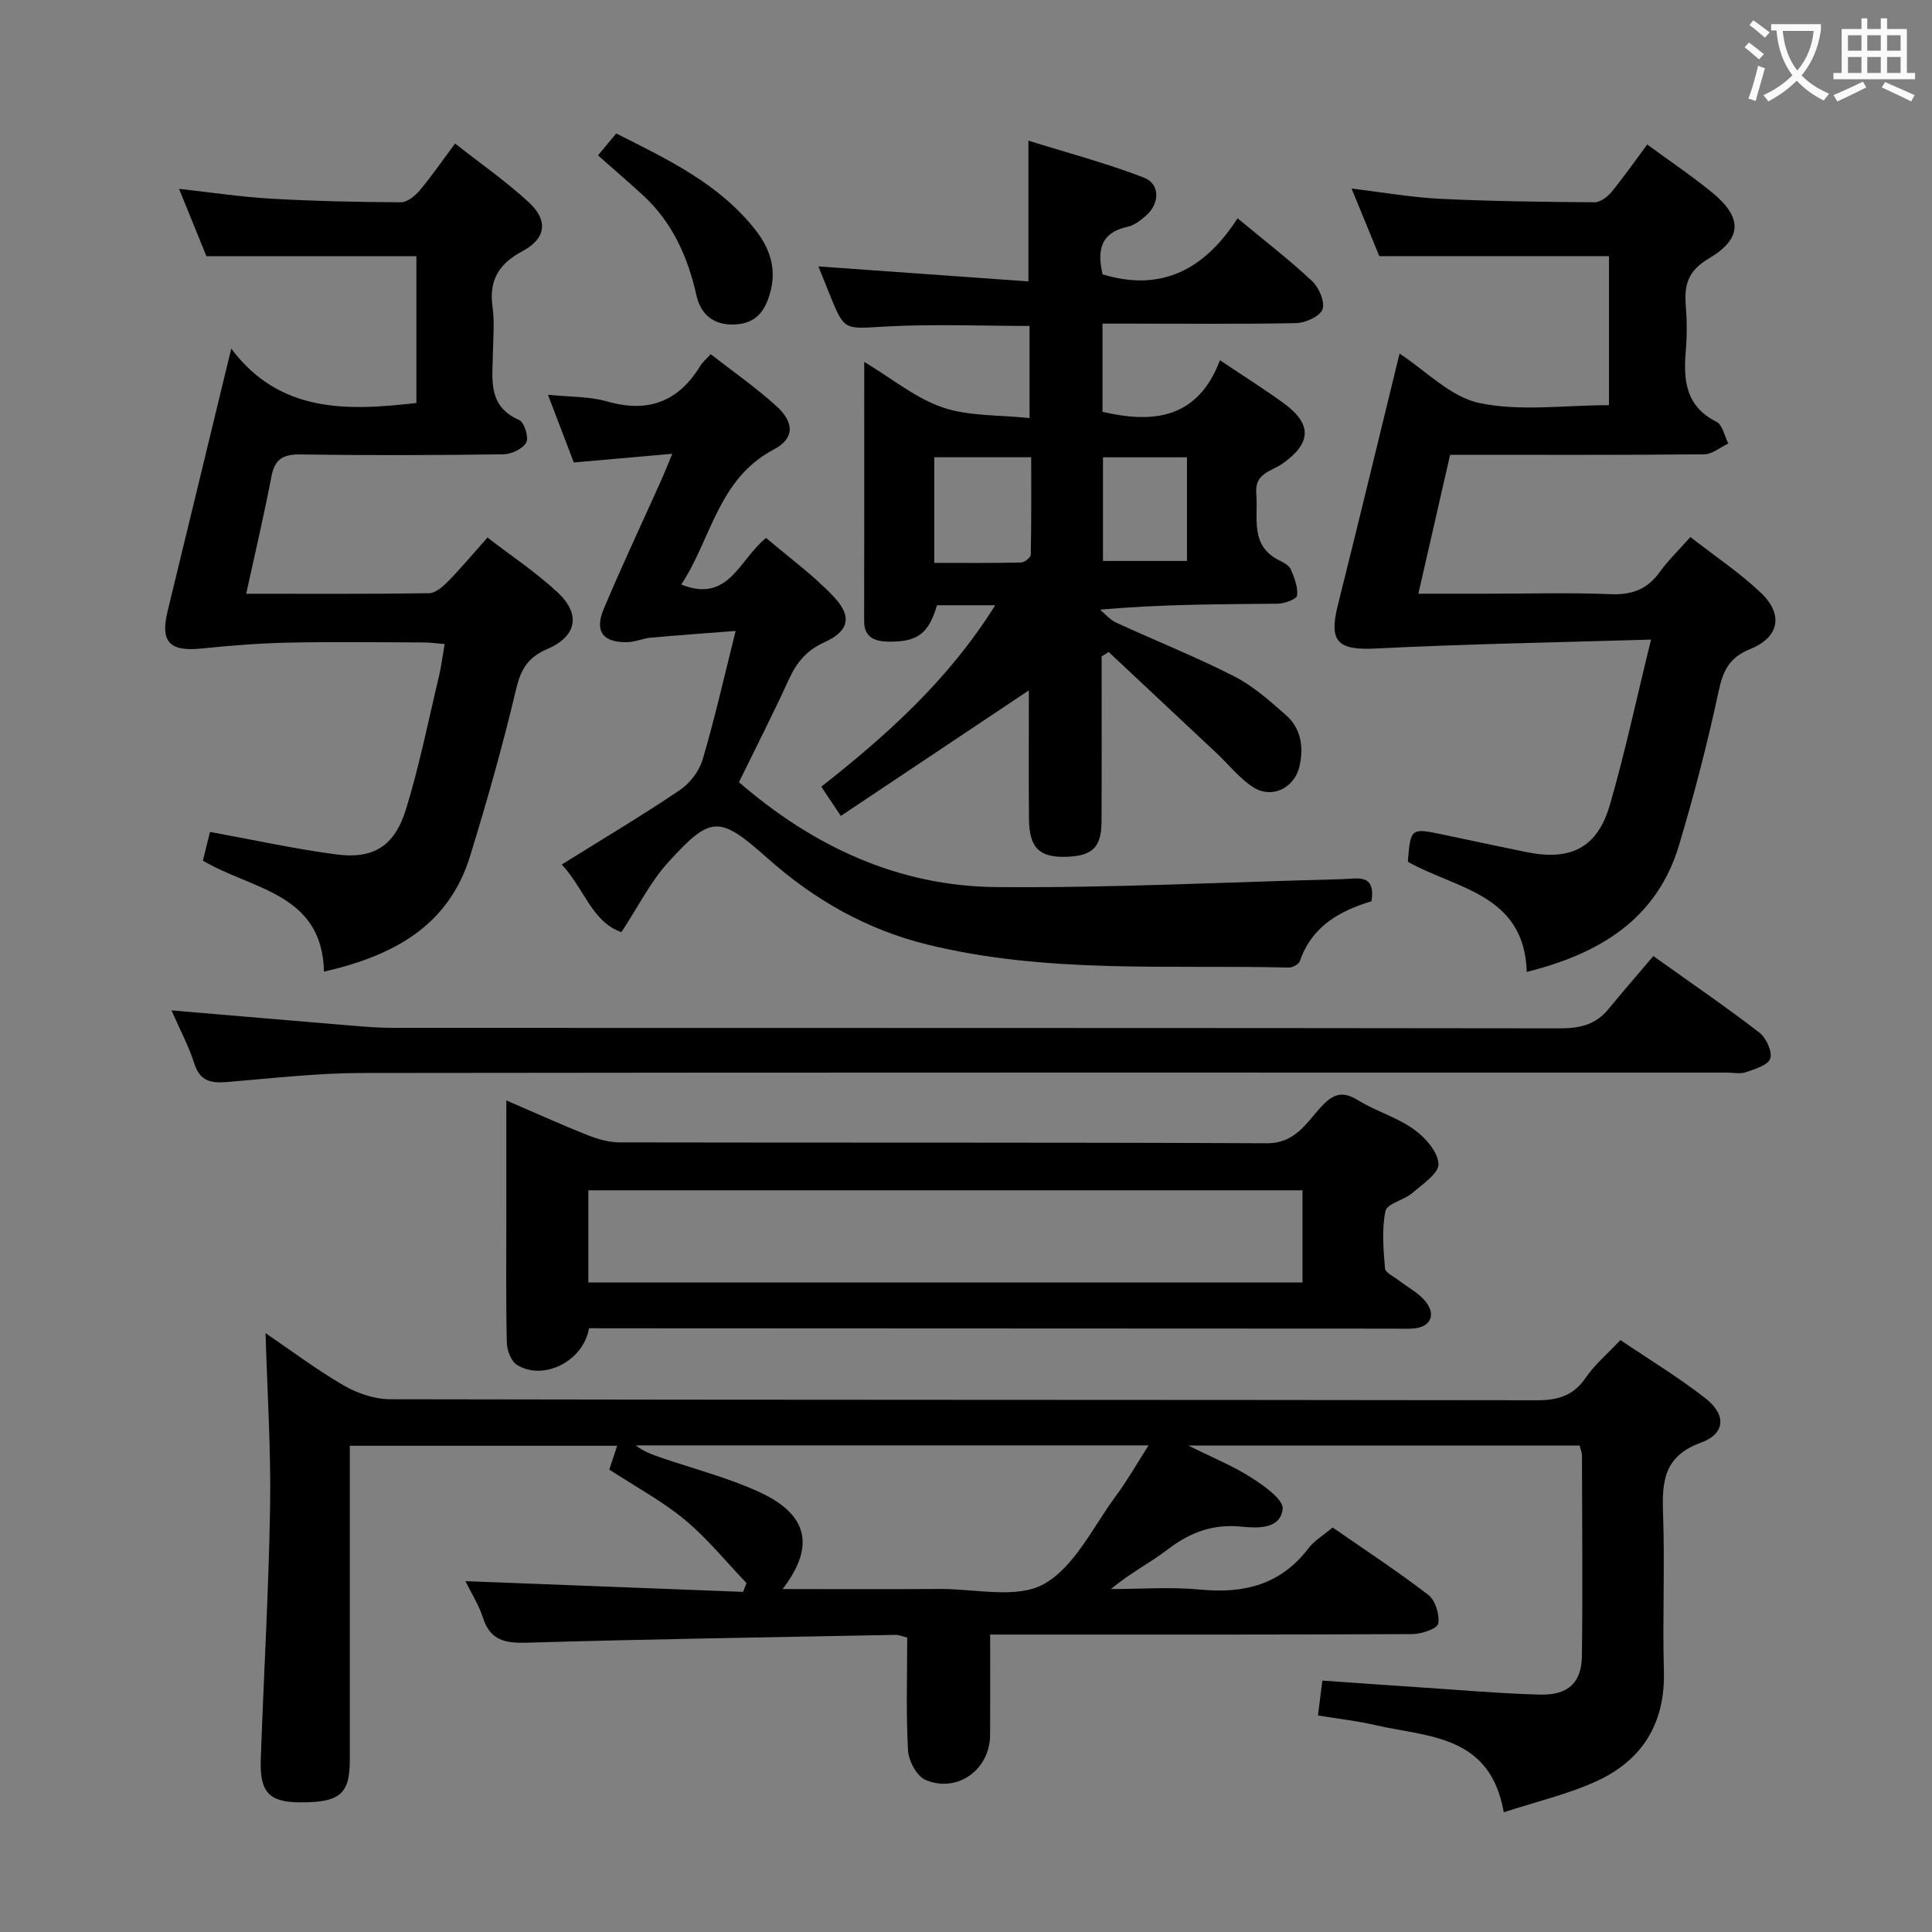 <svg enable-background="new 0 0 400 400" viewBox="0 0 400 400" xmlns="http://www.w3.org/2000/svg"><rect x="0" y="0" width="400" height="400" fill="#808080" stroke="none"/><g fill="#010000"><path d="m154.56 327.76c-4.22-4.4-8.08-9.21-12.74-13.08-4.69-3.89-10.18-6.83-15.67-10.42.43-1.31.98-2.96 1.63-4.93-18.37 0-36.45 0-55.36 0v5.76c0 19.83.01 39.65 0 59.48 0 6.85-2.13 8.62-10.2 8.59-6.47-.02-8.47-2.03-8.23-8.88.61-17.45 1.64-34.89 1.93-52.34.19-11.9-.59-23.82-.94-35.93 5.15 3.5 10.45 7.5 16.15 10.81 2.83 1.65 6.39 2.87 9.62 2.88 79.14.16 158.28.09 237.42.21 4.38.01 7.57-.92 10.13-4.66 1.86-2.71 4.46-4.9 7.19-7.81 5.93 4.02 12.01 7.7 17.58 12.04 4.37 3.4 4.19 7.35-.92 9.21-7.71 2.8-8.07 8.08-7.83 14.78.38 10.82-.13 21.66.17 32.48.3 10.73-4.38 18.4-13.82 22.77-5.92 2.74-12.42 4.23-19.33 6.49-2.83-16.16-15.77-15.53-26.66-18.06-3.7-.86-7.51-1.28-11.81-1.98.31-2.45.59-4.66.91-7.22 7.01.49 13.61.96 20.21 1.4 8.29.54 16.59 1.28 24.89 1.5 5.79.15 8.58-2.47 8.64-8.01.17-13.83.04-27.66.01-41.49 0-.63-.29-1.26-.49-2.07-26.55 0-53.01 0-81.01 0 5.19 2.59 9.37 4.28 13.1 6.68 2.61 1.67 6.66 4.55 6.43 6.47-.49 4.23-5.23 3.97-8.59 3.64-5.84-.57-10.59 1.18-15.17 4.7-3.66 2.81-7.86 4.91-11.79 8.23 6.18 0 12.4-.48 18.53.11 9.05.87 16.64-1.03 22.37-8.56 1.18-1.55 2.99-2.61 5-4.3 6.61 4.59 13.4 9.03 19.81 13.96 1.46 1.12 2.37 4.09 2.05 5.95-.18 1.02-3.43 2.15-5.31 2.16-26.99.14-53.98.1-80.97.1-1.97 0-3.93 0-6.49 0 0 7.25.03 14.03-.01 20.8-.04 7.13-6.73 12.07-13.34 9.31-1.81-.76-3.53-3.94-3.65-6.1-.44-7.76-.17-15.57-.17-23.39-1.11-.27-1.74-.57-2.37-.56-25.45.49-50.91.88-76.35 1.62-4.51.13-7.61-.44-9.12-5.17-.85-2.65-2.41-5.08-3.63-7.57 19.27.75 38.38 1.48 57.49 2.22.24-.61.48-1.21.71-1.82zm7.47 1.24c11.05 0 21.81.05 32.57-.02 7.3-.05 15.93 2.12 21.54-1.03 6.4-3.59 10.2-11.92 14.96-18.32 2.3-3.1 4.21-6.49 6.7-10.38-36.2 0-71.19 0-106.18 0 1.63 1.28 3.43 1.91 5.24 2.53 6.88 2.37 14.02 4.19 20.58 7.24 9.94 4.64 11.29 11.24 4.59 19.98z"/><path d="m206.05 125.31c-4.55 0-8.31 0-12.05 0-1.75 5.88-4.02 7.66-10.19 7.53-2.61-.06-4.91-.81-4.9-4.29.05-17.48.02-34.97.02-53.62 5.84 3.5 10.68 7.54 16.25 9.43 5.45 1.85 11.63 1.52 17.98 2.2 0-6.95 0-13 0-19.08-10.09 0-20.05-.42-29.97.13-8.38.47-8.35.97-11.42-6.66-.86-2.14-1.71-4.27-2.32-5.79 14.31 1.02 28.8 2.05 43.47 3.1 0-10.04 0-18.92 0-29.14 7.83 2.45 16.04 4.62 23.91 7.65 3.38 1.3 3.3 5.35.48 7.83-1.1.97-2.41 2.03-3.78 2.33-5.98 1.28-6.31 5.26-5.25 9.87 12.32 3.76 21.25-1.17 27.94-11.61 5.55 4.61 10.7 8.57 15.42 12.99 1.43 1.34 2.72 4.31 2.17 5.86-.52 1.46-3.53 2.82-5.48 2.86-11.63.23-23.3.1-34.96.1-1.63 0-3.26 0-5.11 0v18.26c10.65 2.5 19.78 1.35 24.32-10.68 4.97 3.34 9.18 5.98 13.19 8.9 5.94 4.33 5.77 8.28-.27 12.53-2.27 1.6-5.76 1.9-5.4 6.16.43 5.12-1.42 10.85 4.86 13.9.88.43 1.97 1.04 2.31 1.84.72 1.71 1.49 3.67 1.27 5.4-.1.75-2.61 1.66-4.03 1.68-11.98.13-23.97.08-36.74 1.24 1.08.9 2.03 2.09 3.27 2.65 8.14 3.75 16.49 7.08 24.47 11.14 3.93 2 7.37 5.08 10.72 8.02 3.14 2.77 3.71 6.6 2.82 10.58-1.01 4.51-5.69 6.86-9.59 4.36-2.86-1.84-5.06-4.69-7.59-7.06-7.44-6.98-14.89-13.95-22.33-20.93-.49.31-.97.62-1.46.92 0 11.41.04 22.82-.02 34.23-.03 5.16-1.83 6.97-6.78 7.23-5.99.31-8.18-1.66-8.24-7.81-.09-8.94-.02-17.88-.02-26.63-12.78 8.53-25.76 17.21-38.94 26-1.71-2.56-2.7-4.05-4.04-6.05 13.61-10.71 26.33-22.09 36.01-37.57zm-12.62-30.64v21.87c6.16 0 12.08.06 18-.08.7-.02 1.97-1.05 1.98-1.63.14-6.7.09-13.41.09-20.16-7.1 0-13.35 0-20.07 0zm34.93.01v21.46h17.39c0-7.36 0-14.28 0-21.46-5.83 0-11.41 0-17.39 0z"/><path d="m341.83 132.42c-19.89.6-38.47.91-57.01 1.85-7.78.39-9.74-1.36-7.86-8.87 4.34-17.32 8.52-34.68 12.8-52.19 5.4 3.51 10.52 8.96 16.53 10.23 8.44 1.78 17.54.45 26.83.45 0-10.54 0-20.88 0-30.86-15.75 0-31.29 0-47.55 0-1.6-3.89-3.54-8.62-5.74-13.99 6.44.77 12.38 1.83 18.36 2.12 10.63.52 21.28.64 31.93.72 1.19.01 2.68-1.11 3.52-2.13 2.52-3.05 4.78-6.31 7.4-9.83 4.67 3.43 9.2 6.48 13.41 9.91 6.31 5.16 6.36 9.55-.69 13.71-4.27 2.52-5.07 5.4-4.74 9.65.25 3.15.27 6.34 0 9.49-.51 6.08-.02 11.45 6.35 14.64 1.26.63 1.66 2.96 2.46 4.5-1.67.78-3.33 2.23-5.01 2.24-17.31.17-34.62.1-52.59.1-2.15 9.39-4.27 18.67-6.57 28.76h14.32c8.49 0 17-.25 25.48.1 4.41.18 7.6-1.01 10.17-4.59 1.73-2.4 3.9-4.48 6.34-7.24 5.02 3.91 10.14 7.33 14.55 11.49 4.77 4.5 3.9 9.25-2.14 11.69-4.32 1.74-5.64 4.44-6.56 8.75-2.28 10.68-5.04 21.29-8.16 31.76-4.59 15.39-16.38 22.54-31.56 26.34-.5-16.15-14.63-17.16-24.62-22.8.58-7.05.58-7.04 7.46-5.59 5.68 1.2 11.36 2.42 17.05 3.58 9.19 1.87 14.72-.86 17.3-9.72 3.14-10.77 5.47-21.8 8.54-34.27z"/><path d="m67.08 201.16c-.38-16.28-14.82-16.91-25.07-22.97.46-1.86.96-3.86 1.47-5.95 8.96 1.63 17.51 3.53 26.16 4.66 7.63 1 12.03-1.69 14.38-9.25 2.8-9 4.63-18.3 6.83-27.49.5-2.08.76-4.23 1.21-6.82-1.65-.13-3.05-.33-4.45-.33-9.33-.03-18.66-.16-27.99.04-5.94.13-11.89.6-17.81 1.21-6.7.7-8.66-1.32-7.11-7.72 4.31-17.7 8.58-35.4 13.18-54.36 9.97 13.29 23.81 12.94 38.33 11.25 0-10.05 0-20.29 0-30.38-14.35 0-28.53 0-43.47 0-1.56-3.83-3.48-8.56-5.67-13.95 6.71.74 12.84 1.68 19 2.03 8.96.51 17.95.71 26.93.75 1.31.01 2.91-1.3 3.87-2.43 2.45-2.9 4.6-6.04 7.35-9.73 5.29 4.16 10.58 7.84 15.27 12.17 4.04 3.73 3.58 7.49-1.27 10.08-4.91 2.62-7.01 5.97-6.25 11.52.45 3.27.13 6.65.07 9.98-.1 5.27-1.01 10.7 5.46 13.5 1.05.45 2.03 3.62 1.46 4.64-.74 1.32-3.07 2.43-4.73 2.45-13.99.19-27.99.24-41.98.03-3.62-.06-5.36.92-6.06 4.58-1.51 7.95-3.38 15.83-5.22 24.26 12.92 0 25.39.08 37.86-.11 1.35-.02 2.88-1.38 3.96-2.48 2.67-2.72 5.12-5.66 8.14-9.05 4.96 3.83 10.09 7.23 14.53 11.37 4.83 4.49 3.96 9.1-2.12 11.7-3.97 1.7-5.5 4.14-6.48 8.3-2.74 11.6-6 23.1-9.51 34.51-4.46 14.59-15.97 20.73-30.27 23.99z"/><path d="m121.95 275c-1.18 6.89-9.51 10.96-14.91 7.59-1.22-.76-2.07-3.02-2.11-4.62-.2-8.82-.1-17.65-.1-26.48 0-7.65 0-15.31 0-23.66 5.97 2.57 11.36 5.02 16.86 7.2 2.1.83 4.44 1.49 6.68 1.49 44.64.09 89.28-.03 133.92.18 5.79.03 8.12-4.11 11.07-7.36 2.58-2.83 4.47-3.61 7.86-1.52 3.66 2.26 7.99 3.49 11.47 5.97 2.35 1.67 4.99 4.64 5.13 7.17.11 1.94-3.33 4.25-5.47 6.08-1.71 1.46-5.18 2.15-5.5 3.68-.8 3.82-.43 7.93-.1 11.9.07.9 1.84 1.68 2.87 2.48 1.83 1.42 4 2.53 5.44 4.26 2.38 2.86 1.12 5.45-2.52 5.7-1.33.09-2.66.02-4 .02-53.47-.02-106.94-.04-160.41-.07-2-.01-3.98-.01-6.18-.01zm147.72-28.56c-49.49 0-98.65 0-147.86 0v19.09h147.86c0-6.41 0-12.51 0-19.09z"/><path d="m152.99 161.95c15.56 13.44 33.14 21.53 53.27 21.71 23.89.21 47.79-1.04 71.69-1.64 3.04-.08 6.88-1.27 6.01 4.57-6.53 1.97-12.35 5.16-14.82 12.37-.23.66-1.51 1.38-2.28 1.36-25.06-.6-50.28 1.31-74.98-4.79-12.52-3.1-23.36-9.29-32.98-17.85-9.98-8.87-11.67-8.92-20.56.85-3.68 4.04-6.19 9.15-9.68 14.46-6.1-2.1-7.76-9.11-12.35-14 8.49-5.3 16.6-10.12 24.4-15.38 2.1-1.41 4.05-3.94 4.76-6.34 2.49-8.41 4.42-16.99 6.84-26.64-6.24.48-11.9.88-17.55 1.39-1.63.15-3.23.89-4.86.93-5.03.12-6.86-2.2-4.92-6.83 3.73-8.88 7.84-17.59 11.78-26.38.73-1.62 1.38-3.27 2.43-5.79-7.19.63-13.54 1.19-20.39 1.8-1.63-4.29-3.32-8.72-5.35-14.02 4.56.47 8.57.33 12.23 1.38 8.53 2.45 14.82.05 19.36-7.44.41-.68 1.08-1.21 2.11-2.34 4.63 3.62 9.38 6.92 13.63 10.78 3.71 3.37 3.72 6.69-.56 8.94-11.57 6.08-12.92 18.5-19.17 27.97 9.83 3.93 11.95-5.13 17.56-9.65 4.72 4.04 9.84 7.73 14.08 12.25 3.82 4.08 3.04 7.08-2.02 9.36-3.63 1.64-5.7 4.12-7.3 7.59-3.25 7.11-6.8 14.06-10.38 21.38z"/><path d="m35.51 209.19c12.82 1.09 24.87 2.12 36.92 3.12 2.98.25 5.98.5 8.96.5 80.5.03 161-.01 241.49.1 4.12.01 7.45-.71 10.11-3.96 3.07-3.74 6.24-7.38 9.32-11.01 8.26 5.9 15.26 10.69 21.97 15.87 1.4 1.08 2.69 3.91 2.23 5.35-.44 1.37-3.18 2.18-5.05 2.83-1.19.41-2.64.08-3.97.08-94.16 0-188.33-.05-282.49.08-9.28.01-18.58 1.09-27.85 1.86-3.3.27-5.7-.03-6.9-3.76-1.15-3.59-2.95-6.98-4.74-11.06z"/><path d="m123.81 32.17c1.28-1.54 2.33-2.8 3.77-4.54 10.63 5.38 21.43 10.42 28.97 20.17 2.81 3.63 4.25 7.79 2.95 12.62-1.06 3.95-2.94 6.56-7.37 6.76-4.4.19-7.05-2.07-7.94-6.04-1.8-7.98-4.98-15.13-11.09-20.74-2.94-2.69-5.96-5.28-9.29-8.23z"/></g><path d="m362.1 8.8c1.1.8 2.1 1.6 3.1 2.4l-1 1.1c-1.3-1.1-2.3-2-3-2.5zm1.9 4.8c.5.2.9.4 1.4.5-.6 2.3-1.3 4.5-1.9 6.8l-1.5-.5c.8-2.1 1.4-4.3 2-6.8zm-1-9.4c1.3.9 2.4 1.8 3.4 2.5l-1 1.1c-1.4-1.2-2.4-2.1-3.2-2.6zm3.7 2.2v-1.4h10.3v1.2c-.5 3.6-1.8 6.8-4 9.4 1.5 1.6 3.4 2.8 5.7 3.8-.3.4-.7.8-1.1 1.4-2.3-1.1-4.1-2.5-5.6-4.1-1.6 1.6-3.6 3.1-5.9 4.3-.3-.5-.7-.9-1-1.3 2.4-1.1 4.4-2.5 6-4.1-1.9-2.5-3-5.6-3.3-9.3h-1.1zm8.8 0h-6.4c.3 3.3 1.3 6 3 8.2 2-2.3 3.1-5.1 3.4-8.2z" fill="#fbfafa"/><path d="m385.3 3.8h1.3v2.2h2.8v-2.2h1.3v2.2h4.1v9.1h1.7v1.3h-16.9v-1.3h1.7v-9.1h4.1v-2.2zm.4 13.1.7 1.2c-1.8.9-3.8 1.9-6 2.9-.2-.4-.5-.8-.8-1.3 2.3-1 4.3-1.9 6.1-2.8zm-3.1-6.4h2.8v-3.2h-2.8zm0 4.6h2.8v-3.3h-2.8zm4-4.6h2.8v-3.2h-2.8zm0 4.6h2.8v-3.3h-2.8zm3.7 1.9c2.1.9 4.1 1.8 6.1 2.7l-.7 1.3c-2.2-1.1-4.2-2-6.1-2.9zm3.2-9.7h-2.8v3.2h2.8zm-2.8 7.8h2.8v-3.3h-2.8z" fill="#fbfafa"/></svg>